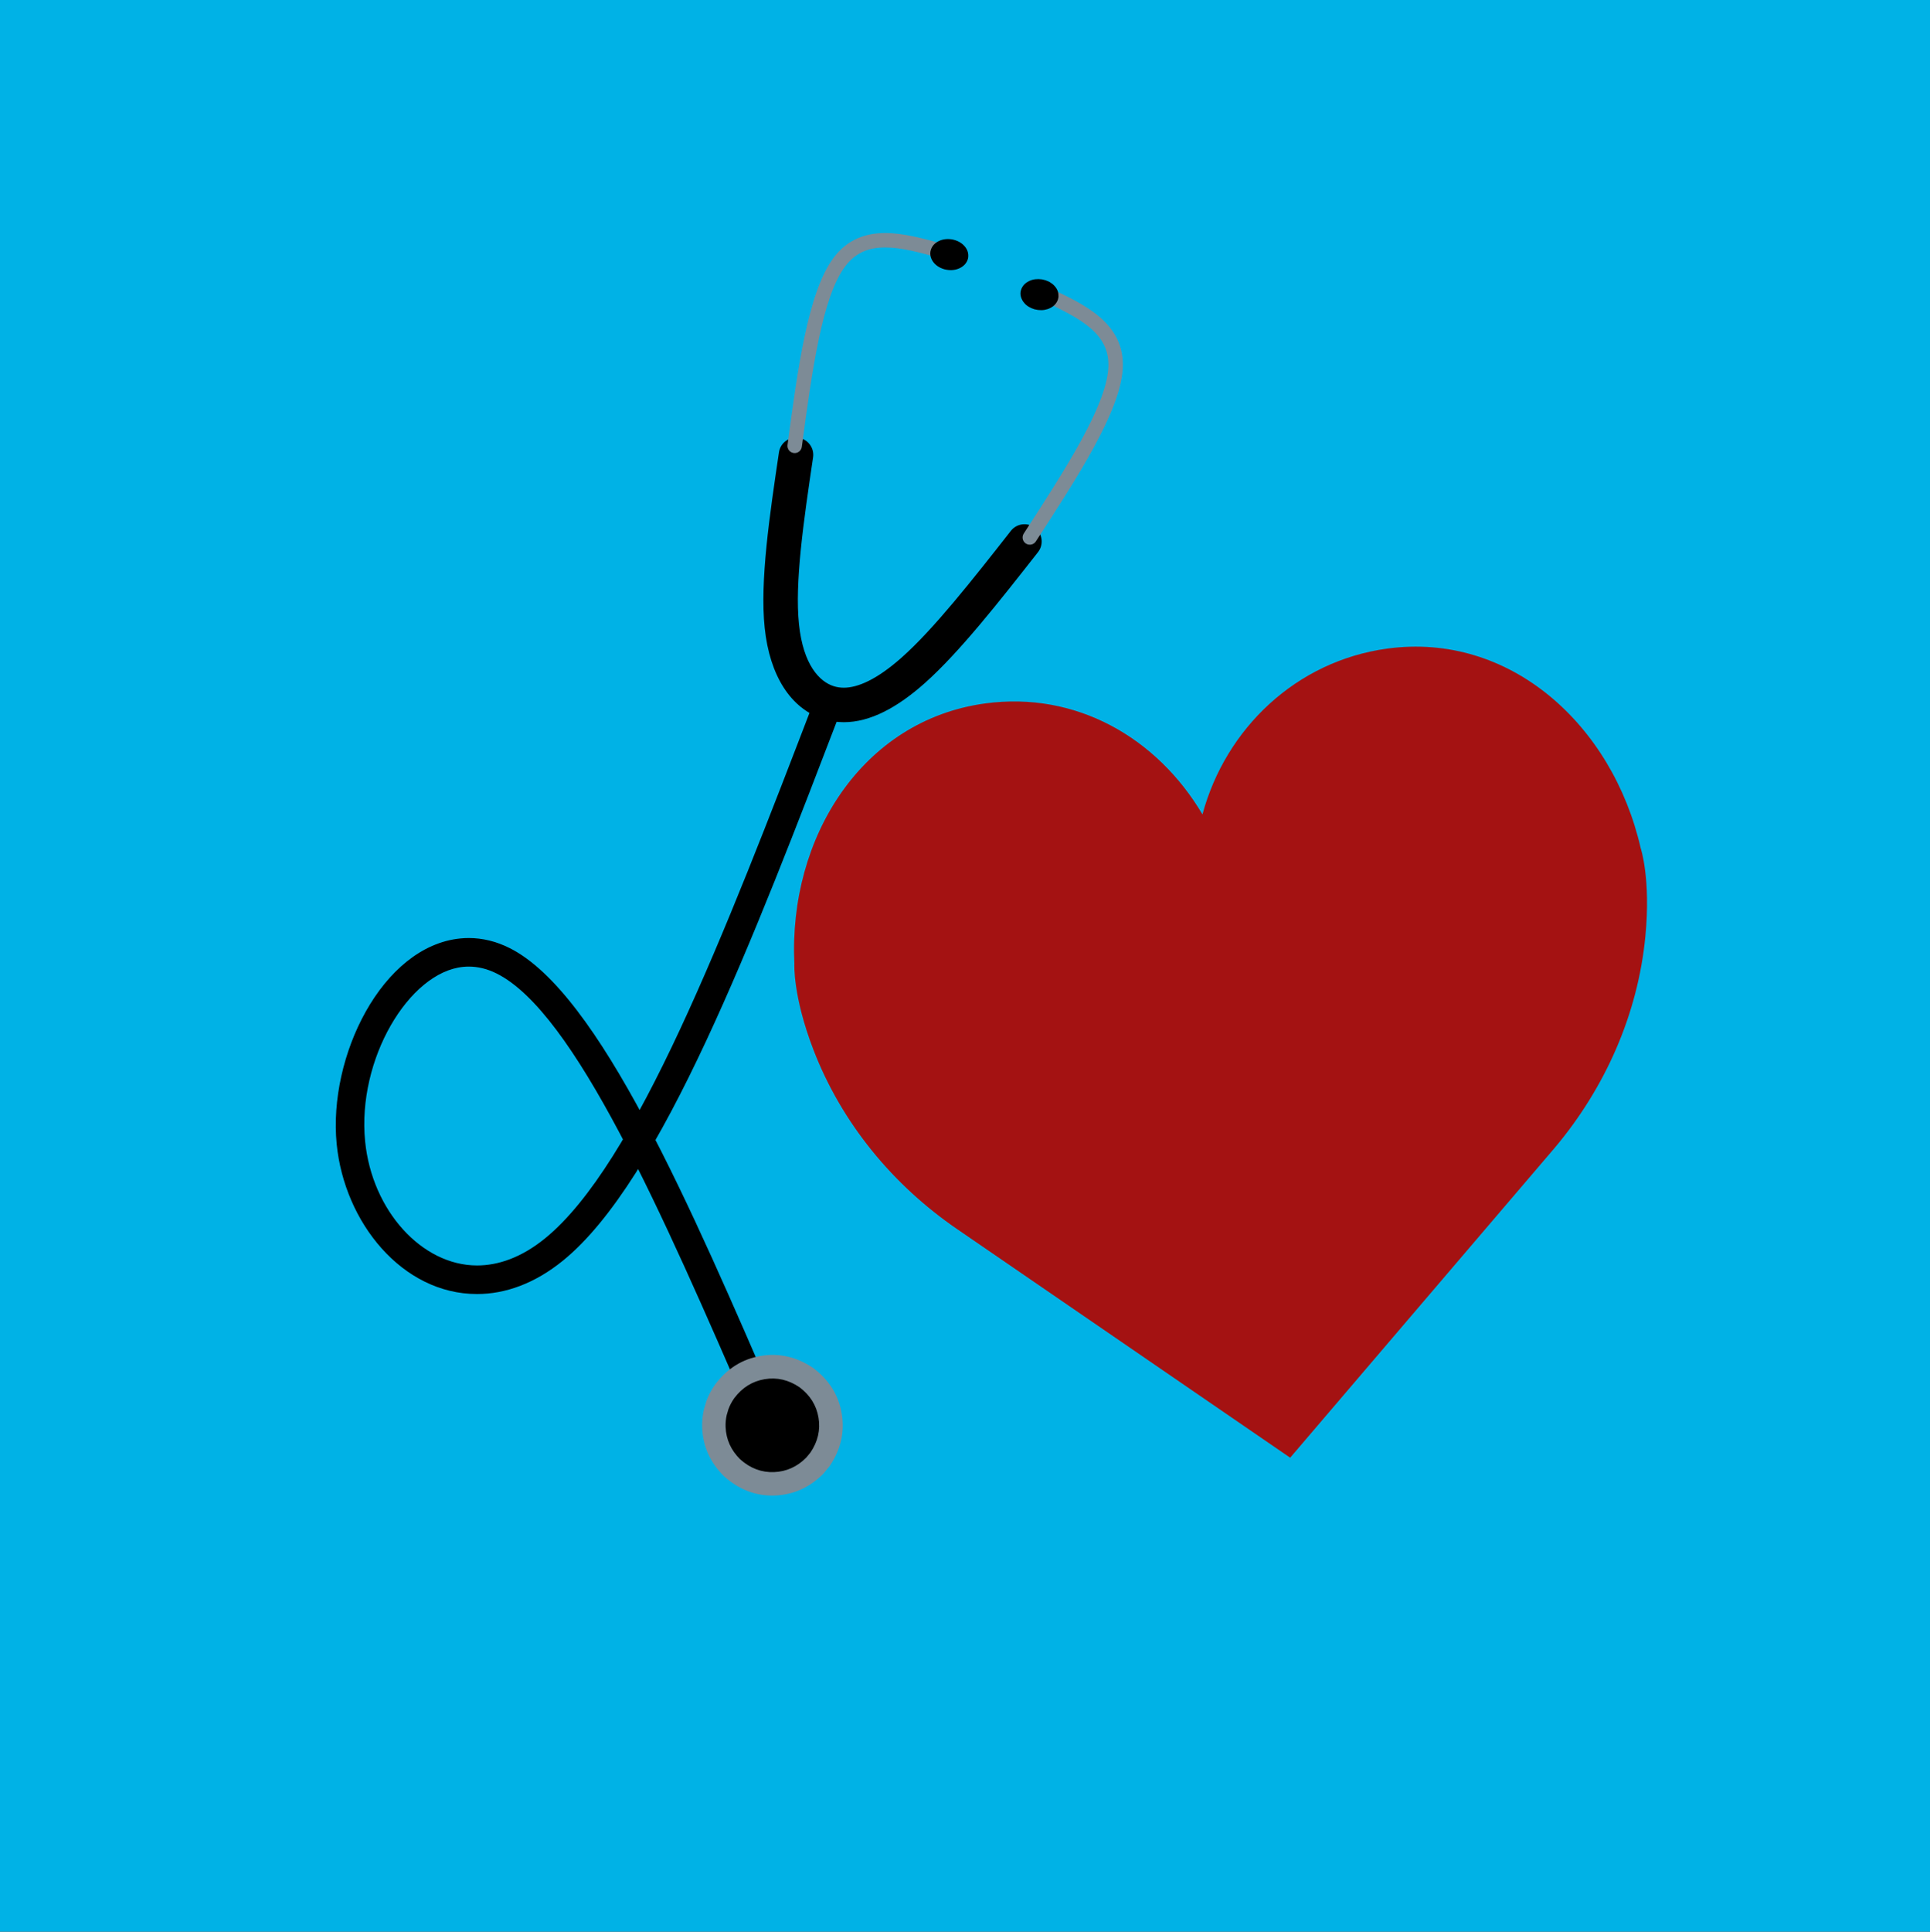 <?xml version='1.0' encoding='utf-8'?>
<svg xmlns="http://www.w3.org/2000/svg" width="1535px" height="1536px" version="1.1" viewBox="-228 286 1535 1536"><rect x="-228" y="286" width="1535" height="1536" fill="#333333" stroke="none"/> <g fill="#00b2e6"> <path d="m-228 285.21c-0.209 0-0.41 0.083-0.558 0.231s-0.231 0.349-0.231 0.558l1e-3 1536c0 0.436 0.353 0.789 0.789 0.789l1535 1e-3c0.209 0 0.41-0.083 0.558-0.231s0.231-0.349 0.231-0.558l-1e-3 -1536c0-0.436-0.353-0.789-0.789-0.789l-1535-1e-3z"/> </g> <g> <g fill="#fff"> <path d="m461.14 1117.8v9e-4 -4e-4l-0.691-0.004v-5e-4l0.691 0.005v-4e-4l-0.691-0.004v-5e-4l0.691 0.005m-0.691-0.005c0.001-0.191 0.157-0.345 0.348-0.343 0.191 1e-3 0.344 0.156 0.343 0.347v9e-4 -4e-4c-0.001 0.191-0.157 0.344-0.348 0.343-0.191-0.001-0.344-0.157-0.343-0.348v5e-4 -5e-4c0.001-0.191 0.157-0.345 0.348-0.343 0.191 1e-3 0.344 0.156 0.343 0.347v9e-4 -4e-4c-0.001 0.191-0.157 0.344-0.348 0.343-0.191-0.001-0.344-0.157-0.343-0.348v5e-4 -5e-4z"/> <path d="m461.14 1117.8v9e-4 -4e-4l-0.691-0.004v-5e-4l0.691 0.005v-4e-4l-0.691-0.004v-5e-4l0.691 0.005m-0.691-0.005c0.001-0.191 0.157-0.345 0.348-0.343 0.191 1e-3 0.344 0.156 0.343 0.347v9e-4 -4e-4c-0.001 0.191-0.157 0.344-0.348 0.343-0.191-0.001-0.344-0.157-0.343-0.348v5e-4 -5e-4c0.001-0.191 0.157-0.345 0.348-0.343 0.191 1e-3 0.344 0.156 0.343 0.347v9e-4 -4e-4c-0.001 0.191-0.157 0.344-0.348 0.343-0.191-0.001-0.344-0.157-0.343-0.348v5e-4 -5e-4z"/> <path d="m461.14 1117.8v9e-4 -4e-4l-0.691-0.004v-5e-4l0.691 0.005v-4e-4l-0.691-0.004v-5e-4l0.691 0.005m-0.691-0.005c0.001-0.191 0.157-0.345 0.348-0.343 0.191 1e-3 0.344 0.156 0.343 0.347v9e-4 -4e-4c-0.001 0.191-0.157 0.344-0.348 0.343-0.191-0.001-0.344-0.157-0.343-0.348v5e-4 -5e-4c0.001-0.191 0.157-0.345 0.348-0.343 0.191 1e-3 0.344 0.156 0.343 0.347v9e-4 -4e-4c-0.001 0.191-0.157 0.344-0.348 0.343-0.191-0.001-0.344-0.157-0.343-0.348v5e-4 -5e-4z"/> <path d="m461.14 1117.8v9e-4 -4e-4l-0.691-0.004v-5e-4l0.691 0.005v-4e-4l-0.691-0.004v-5e-4l0.691 0.005m-0.691-0.005c0.001-0.191 0.157-0.345 0.348-0.343 0.191 1e-3 0.344 0.156 0.343 0.347v9e-4 -4e-4c-0.001 0.191-0.157 0.344-0.348 0.343-0.191-0.001-0.344-0.157-0.343-0.348v5e-4 -5e-4c0.001-0.191 0.157-0.345 0.348-0.343 0.191 1e-3 0.344 0.156 0.343 0.347v9e-4 -4e-4c-0.001 0.191-0.157 0.344-0.348 0.343-0.191-0.001-0.344-0.157-0.343-0.348v5e-4 -5e-4z"/> <path d="m461.14 1117.8v9e-4 -4e-4l-0.691-0.004v-5e-4l0.691 0.005v-4e-4l-0.691-0.004v-5e-4l0.691 0.005m-0.691-0.005c0.001-0.191 0.157-0.345 0.348-0.343 0.191 1e-3 0.344 0.156 0.343 0.347v9e-4 -4e-4c-0.001 0.191-0.157 0.344-0.348 0.343-0.191-0.001-0.344-0.157-0.343-0.348v5e-4 -5e-4c0.001-0.191 0.157-0.345 0.348-0.343 0.191 1e-3 0.344 0.156 0.343 0.347v9e-4 -4e-4c-0.001 0.191-0.157 0.344-0.348 0.343-0.191-0.001-0.344-0.157-0.343-0.348v5e-4 -5e-4z"/> </g> <g fill="#dce5eb"> <path d="m440.89 1099.8v4e-4 -4e-4l-0.691-0.004v-1e-3l0.691 0.006v-4e-4l-0.691-0.004v-1e-3l0.691 0.006m-0.691-0.006c0.001-0.19 0.157-0.344 0.348-0.342 0.191 0.001 0.344 0.157 0.343 0.348v4e-4 -4e-4c-0.001 0.191-0.157 0.344-0.348 0.343-0.191-0.002-0.344-0.157-0.343-0.348v1e-3 -1e-3c0.001-0.19 0.157-0.344 0.348-0.342 0.191 0.001 0.344 0.157 0.343 0.348v4e-4 -4e-4c-0.001 0.191-0.157 0.344-0.348 0.343-0.191-0.002-0.344-0.157-0.343-0.348v1e-3 -1e-3z"/> </g> <g> <path d="m442.08 847.8 8e-5 -2.3e-4 -0.248 0.646-9e-5 3e-4c-70.998 185.17-143.88 376.29-221.95 439.83-22.434 18.256-45.86 26.668-68.494 26.668-59.524 0-105.44-56.908-111.61-119.19-6.907-69.732 36.093-157.39 98.376-163.55h-2.3e-4c2.21-0.219 4.44-0.331 6.684-0.331 10.75 0 21.628 2.565 32.344 7.919 71.418 35.681 144.04 205.41 213.59 366.03 2.492 5.756-0.154 12.444-5.91 14.936-5.756 2.492-12.444-0.154-14.936-5.91-72.079-166.48-141.07-323.85-202.89-354.74h-2e-5c-7.74-3.867-15.159-5.524-22.192-5.524-1.487 0-2.972 0.074-4.445 0.22h-2.3e-4c-43.186 4.277-84.457 73.616-78.009 138.71 5.454 55.065 45.111 98.713 89.005 98.713 16.697 0 35.183-6.132 54.155-21.572 72.036-58.623 142.62-241.36 215.08-430.34l-8e-5 3e-4 0.248-0.646c2.246-5.857 8.815-8.785 14.672-6.539 5.857 2.246 8.785 8.814 6.539 14.672z"/> <path d="m418.67 649.68c-7.591 51.268-14.664 99.743-11.199 132.76 3.396 32.356 16.374 45.62 27.64 49.187 2.515 0.796 5.163 1.212 8.001 1.212 10.939 0 26.109-6.274 46.229-24.189 25.46-22.67 55.473-60.832 86.649-100.56 4.675-5.958 13.295-6.997 19.252-2.322 5.957 4.675 6.997 13.295 2.322 19.252-30.554 38.934-62.269 79.432-89.986 104.11-21.949 19.544-43.495 31.132-64.466 31.132-5.587 0-11.029-0.829-16.278-2.491-25.907-8.202-42.653-34.514-46.637-72.469-3.915-37.294 3.974-89.863 11.345-139.64 1.109-7.491 8.081-12.665 15.572-11.556 7.491 1.109 12.665 8.081 11.556 15.573z"/> </g> <g fill="#7d8b96"> <path d="m409.77 640.54v0.001l-11.417-0.764c7.971-59.299 16.142-121.6 36.745-148.95 11.062-14.687 25.547-19.529 40.936-19.529 14.901 0 31.082 4.542 46.251 8.759 3.051 0.848 4.837 4.009 3.989 7.061-0.848 3.051-4.009 4.837-7.061 3.989-15.582-4.332-30.153-8.34-43.179-8.34-12.644 0-23.348 3.772-31.775 14.961-18.301 24.299-26.321 82.439-34.54 143.58-0.402 2.991-3.054 5.159-6.066 4.957-3.012-0.202-5.351-2.703-5.351-5.721v-0.001c0-3.167 2.567-5.734 5.734-5.734s5.734 2.567 5.734 5.734z"/> </g> <g> <path d="m542.02 490.9-0.407 1.62q-1.79 4.805-7.004 7.005-5.246 2.192-11.6 0.57-6.023-1.797-9.084-6.216-0.979-1.427-1.505-3.006l-0.397-1.6q-0.276-1.629-0.007-3.307 1.007-5.119 5.802-7.839 4.795-2.72 11.191-1.802 6.354 1.178 10.025 5.29 3.671 4.112 2.986 9.284"/> </g> <g fill="#7d8b96"> <path d="m431.82 1451.8-4.827 5.875q-16.284 16.54-38.599 17.484-22.408 0.864-40.44-15.217-16.54-16.284-17.485-38.599-0.274-7.19 1.309-14.308l2.063-7.006q2.534-6.941 7.018-13.252 14.303-18.978 36.309-22.637 22.007-3.659 41.681 9.668 18.977 14.303 22.637 36.309 3.659 22.007-9.668 41.682"/> </g> <g> <path d="m416.56 1441-3.213 3.91q-10.839 11.008-25.693 11.635-14.915 0.574-26.918-10.132-11.01-10.84-11.638-25.693-0.182-4.786 0.872-9.523l1.373-4.663q1.687-4.62 4.672-8.82 9.521-12.63 24.169-15.064 14.648-2.434 27.745 6.439 12.632 9.522 15.068 24.17 2.436 14.648-6.435 27.743"/> </g> <g fill="#7d8b96"> <path d="m596.77 713.38v0.001l-10.544-3.12c33.566-51.762 65.33-101.11 67.257-131.47 1.757-27.672-22.428-39.708-52.585-53.823-2.868-1.342-4.105-4.756-2.762-7.624 1.342-2.868 4.756-4.105 7.624-2.763 27.768 12.997 61.509 28.072 59.168 64.936-2.17 34.177-36.526 86.784-69.08 136.99-1.382 2.131-4.002 3.099-6.437 2.378-2.436-0.721-4.107-2.958-4.107-5.498v-0.001c0-3.167 2.567-5.734 5.734-5.734 3.167 0 5.734 2.567 5.734 5.734z"/> </g> <g> <path d="m613.76 522.73-0.407 1.62q-0.796 2.135-2.267 3.756-0.736 0.81-1.641 1.492-0.905 0.682-1.979 1.235l-1.116 0.521q-0.549 0.361-3.62 1.038-1.248 0.205-2.55 0.221-2.605 0.033-5.429-0.688-2.677-0.799-4.769-2.115-1.046-0.658-1.946-1.446-0.541-0.313-2.37-2.655-2.986-4.701-1.639-9.02 0.634-2.156 2.017-3.839 0.691-0.841 1.57-1.564 0.336-0.443 3.029-1.887 4.42-2.059 10.106-1.242 2.824 0.524 5.118 1.627 0.656 0.185 3.143 1.981 0.948 0.769 1.764 1.683 1.632 1.828 2.403 3.865 0.386 1.018 0.556 2.089 0.238 2.723 0.027 3.33"/> </g> <g fill="#a41212"> <path d="m728.37 933.56c18.445-68.318 74.552-121.95 146.97-131.83 97.555-13.307 179.2 60.565 201.59 158.82 0 0 8.136 24.039 3.704 69.92-6.035 62.485-32.289 120.85-71.98 168.07l-210.53 246.55-264.83-181.73c-50.882-34.855-91.808-84.068-114.35-142.65-16.557-43.019-15.156-68.358-15.156-68.358-4.732-100.66 54.145-193.7 151.7-207.01 72.434-9.88 136.8 27.332 172.87 88.216z"/> </g> </g> </svg>